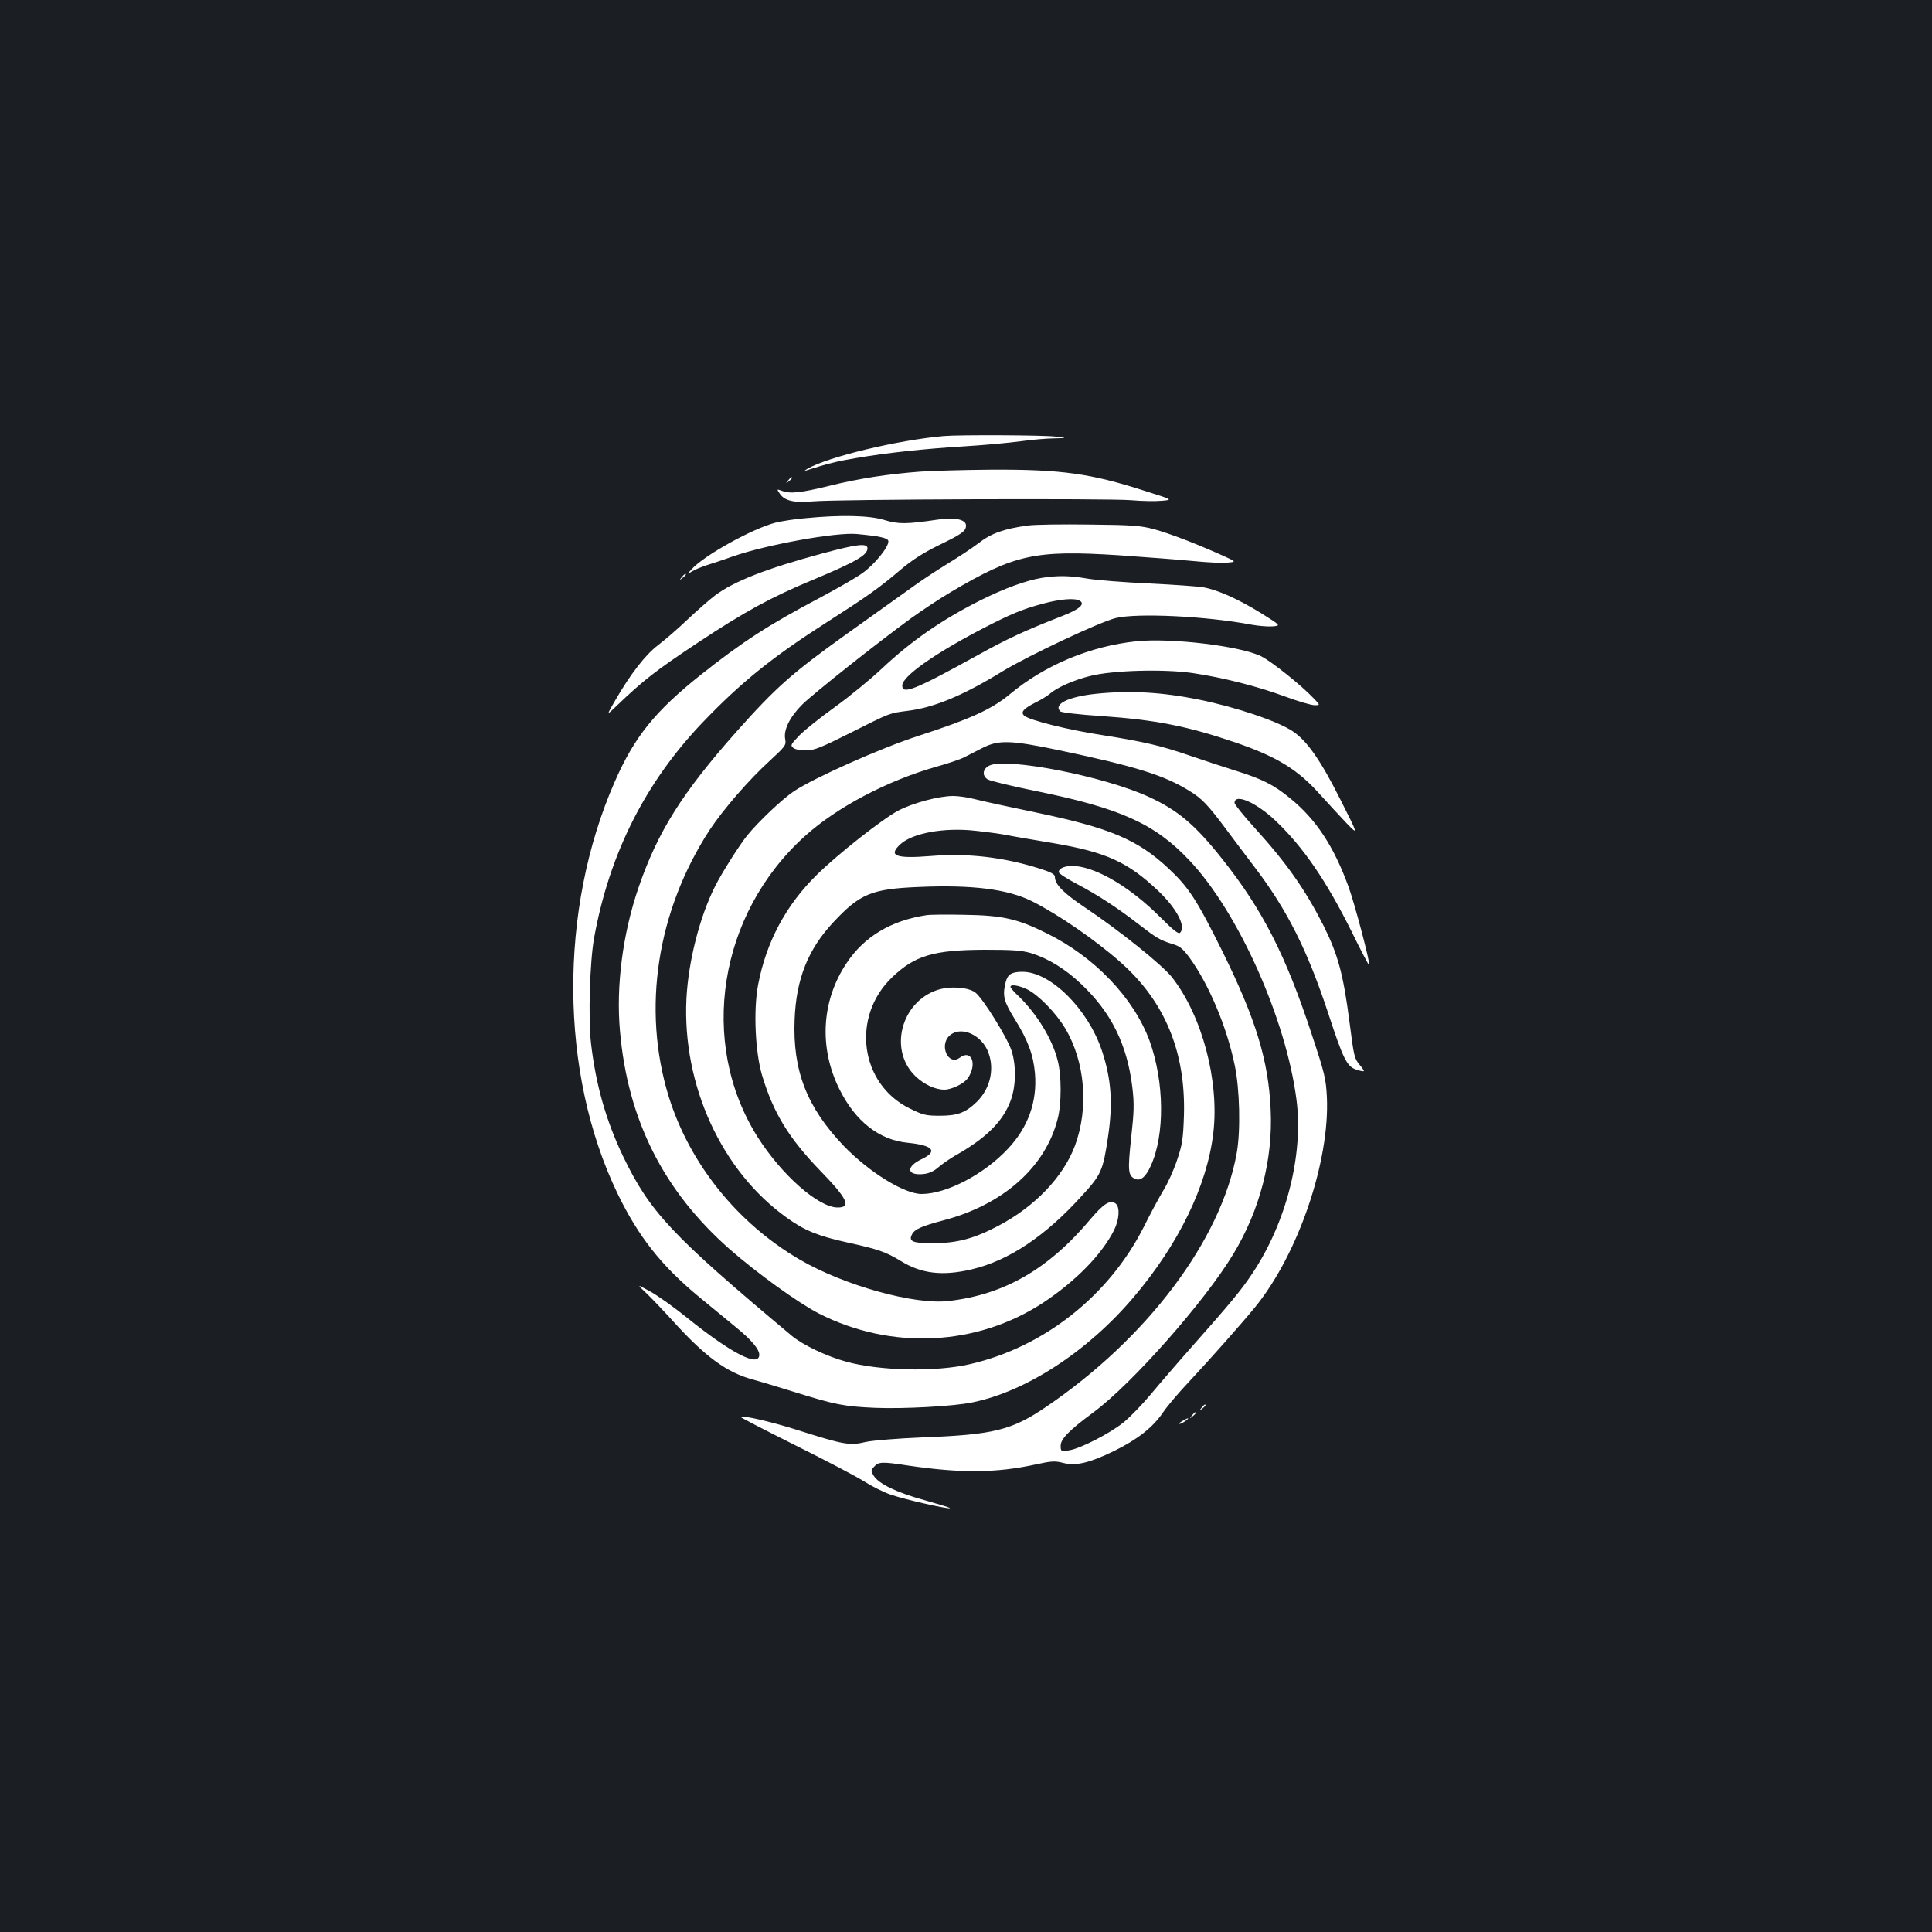 <?xml version="1.0" standalone="no"?>
<!DOCTYPE svg PUBLIC "-//W3C//DTD SVG 20010904//EN"
 "http://www.w3.org/TR/2001/REC-SVG-20010904/DTD/svg10.dtd">
<svg version="1.0" xmlns="http://www.w3.org/2000/svg"
 width="1000pt" height="1000pt" viewBox="0 0 1000 1000"
 preserveAspectRatio="xMidYMid meet">
<rect width="100%" height="100%" fill="#1b1f23"/>
<g transform="translate(0,1000) scale(0.1,-0.1)"
fill="#ffffff" stroke="none">
<path d="M4885 7743 c-238 -21 -597 -107 -705 -169 -14 -8 -18 -13 -10 -10
112 36 164 49 261 65 157 27 351 48 564 61 99 6 229 18 288 26 59 8 138 15
175 15 67 2 67 2 7 9 -59 8 -503 10 -580 3z"/>
<path d="M4765 7559 c-173 -13 -321 -36 -474 -74 -147 -36 -202 -42 -245 -25
-26 9 -26 9 -10 -15 24 -37 74 -49 173 -40 120 11 1524 16 1646 6 55 -5 126
-6 158 -3 59 5 59 5 -90 52 -276 89 -431 111 -793 109 -140 -1 -304 -6 -365
-10z"/>
<path d="M4079 7513 c-13 -16 -12 -17 4 -4 16 13 21 21 13 21 -2 0 -10 -8 -17
-17z"/>
<path d="M4170 7318 c-52 -4 -122 -15 -155 -23 -119 -30 -371 -170 -435 -241
-25 -28 -25 -28 1 -12 14 9 48 23 75 32 27 8 89 29 137 46 175 61 534 126 642
116 117 -11 160 -20 163 -36 5 -28 -72 -123 -135 -167 -33 -24 -130 -79 -214
-124 -271 -143 -408 -232 -622 -402 -236 -188 -343 -320 -445 -553 -291 -663
-286 -1507 13 -2129 108 -224 227 -375 420 -535 71 -58 159 -131 198 -163 77
-63 117 -111 117 -139 0 -67 -142 5 -372 190 -68 55 -156 118 -194 138 -69 38
-69 38 -17 -11 29 -28 91 -93 138 -145 166 -183 277 -264 410 -300 44 -12 143
-42 220 -66 208 -65 256 -74 415 -81 148 -6 406 8 502 28 278 56 597 263 835
544 233 274 381 578 413 850 32 270 -58 608 -214 807 -51 64 -271 241 -449
360 -113 76 -157 120 -157 160 0 13 -21 24 -78 42 -190 60 -375 81 -567 65
-178 -14 -219 1 -156 60 63 59 227 89 389 71 58 -6 129 -16 156 -21 28 -6 139
-25 247 -43 275 -47 386 -97 546 -249 94 -90 143 -183 111 -215 -8 -8 -34 12
-105 83 -147 147 -316 250 -434 262 -48 5 -89 -9 -89 -31 0 -7 42 -34 93 -61
107 -56 210 -123 322 -210 92 -71 109 -81 173 -101 39 -11 54 -24 89 -71 99
-136 193 -357 234 -557 26 -122 31 -342 10 -456 -81 -449 -464 -958 -988
-1313 -177 -120 -270 -143 -638 -157 -127 -5 -257 -16 -291 -23 -87 -21 -116
-15 -359 62 -129 41 -283 77 -292 67 -2 -2 126 -68 284 -147 159 -79 319 -163
358 -188 38 -24 99 -55 135 -67 68 -24 300 -77 307 -70 2 2 -57 20 -131 41
-146 40 -238 85 -264 127 -15 25 -15 28 3 47 22 25 41 26 171 6 277 -41 460
-40 669 6 77 17 97 18 138 7 66 -17 136 0 262 61 124 61 202 123 254 199 21
32 83 105 138 163 102 109 269 297 340 384 222 273 386 752 371 1086 -5 96
-11 122 -78 324 -135 412 -256 647 -463 908 -141 178 -230 253 -380 322 -231
107 -739 206 -827 162 -34 -17 -38 -52 -8 -71 13 -8 124 -35 248 -60 438 -89
617 -169 796 -359 254 -268 502 -824 555 -1242 36 -287 -55 -639 -232 -901
-56 -84 -112 -151 -305 -369 -78 -88 -177 -203 -220 -255 -44 -52 -106 -116
-138 -142 -73 -59 -227 -137 -283 -145 -42 -6 -43 -5 -43 24 0 35 44 80 170
173 200 148 575 573 723 818 138 228 206 490 194 747 -11 254 -76 468 -248
817 -135 272 -176 335 -282 434 -160 149 -303 209 -687 289 -140 29 -283 60
-316 69 -34 9 -84 16 -110 16 -74 0 -209 -36 -285 -76 -81 -43 -313 -225 -422
-333 -159 -156 -261 -347 -303 -568 -25 -131 -15 -347 20 -467 59 -197 138
-326 303 -497 139 -143 161 -189 89 -189 -100 0 -292 170 -416 367 -306 488
-201 1153 247 1556 165 149 425 286 678 358 61 17 126 39 145 49 19 10 60 31
90 46 88 46 147 44 406 -10 397 -84 540 -129 671 -210 65 -40 94 -70 196 -207
26 -35 89 -119 140 -186 170 -223 274 -431 382 -758 77 -236 97 -276 145 -291
19 -7 37 -10 39 -8 2 2 -8 17 -22 33 -27 33 -29 42 -52 221 -32 248 -60 350
-135 500 -94 185 -189 321 -355 504 -58 64 -105 122 -105 130 0 51 110 4 210
-90 144 -136 264 -311 396 -576 48 -98 89 -176 91 -174 7 7 -75 319 -107 406
-76 209 -168 349 -302 458 -85 70 -145 100 -283 143 -66 21 -173 56 -237 78
-147 51 -237 72 -452 106 -178 27 -381 78 -405 101 -20 18 -3 37 63 70 28 14
60 34 71 44 35 31 122 70 207 91 118 30 383 37 533 15 155 -23 333 -68 476
-121 68 -25 136 -45 153 -45 30 0 30 0 -5 36 -62 66 -217 190 -271 217 -107
53 -464 96 -644 78 -241 -25 -476 -123 -658 -275 -93 -77 -204 -128 -476 -216
-193 -63 -534 -215 -640 -285 -60 -40 -184 -157 -243 -230 -39 -48 -132 -195
-165 -261 -81 -160 -139 -390 -149 -583 -22 -448 182 -894 521 -1135 90 -65
162 -94 312 -127 160 -35 199 -49 275 -95 108 -67 217 -80 369 -44 191 45 381
172 569 380 101 110 110 130 136 305 26 174 17 300 -31 445 -72 217 -266 410
-412 410 -56 0 -77 -13 -87 -55 -17 -70 -10 -97 48 -191 68 -109 96 -185 104
-281 12 -145 -36 -279 -140 -389 -123 -132 -318 -234 -447 -234 -90 0 -273
114 -403 249 -191 200 -265 390 -254 655 8 208 69 362 200 502 138 148 198
173 442 183 278 12 460 -11 587 -74 135 -68 326 -199 456 -314 232 -204 340
-467 330 -796 -4 -123 -9 -151 -36 -231 -17 -51 -49 -122 -72 -158 -22 -37
-67 -120 -99 -185 -180 -357 -517 -624 -901 -712 -177 -41 -466 -35 -640 13
-100 27 -224 86 -282 134 -622 521 -733 639 -873 929 -88 184 -141 370 -166
585 -15 132 -6 423 16 545 79 437 266 806 561 1115 200 209 362 339 640 517
208 133 275 180 384 273 60 51 118 88 197 127 122 59 143 74 143 103 0 32 -61
44 -150 30 -156 -23 -201 -24 -274 -1 -75 23 -222 27 -406 9z m1147 -2439 c57
-28 149 -122 196 -201 104 -174 123 -413 51 -608 -61 -162 -207 -315 -397
-415 -125 -66 -212 -89 -335 -90 -109 0 -131 9 -111 47 14 26 51 42 164 72
307 81 525 274 589 523 21 78 21 228 0 306 -28 110 -107 239 -203 332 -23 21
-41 43 -41 47 0 15 43 8 87 -13z"/>
<path d="M5320 7280 c-124 -17 -189 -40 -256 -92 -35 -27 -109 -75 -163 -108
-54 -33 -136 -87 -182 -121 -46 -33 -199 -142 -339 -242 -282 -202 -364 -275
-568 -504 -283 -319 -408 -519 -507 -807 -82 -240 -117 -510 -96 -743 40 -460
226 -828 568 -1129 140 -123 355 -278 460 -332 376 -192 821 -170 1165 57 167
111 300 247 364 373 27 54 32 119 9 138 -27 22 -62 1 -128 -77 -218 -261 -448
-394 -737 -427 -177 -21 -542 81 -770 214 -324 189 -571 497 -679 845 -139
453 -61 959 212 1379 70 106 204 261 312 359 81 75 85 80 79 112 -9 48 25 115
88 178 56 56 402 330 565 448 54 39 146 100 205 135 330 195 435 218 870 190
142 -10 315 -23 385 -30 71 -7 150 -11 176 -8 48 4 48 4 -30 39 -132 59 -269
112 -350 134 -68 18 -111 22 -333 24 -140 2 -284 0 -320 -5z"/>
<path d="M4255 7135 c-289 -78 -457 -144 -554 -217 -31 -23 -96 -81 -146 -128
-49 -47 -117 -105 -150 -130 -64 -49 -140 -146 -220 -284 -47 -81 -47 -81 6
-30 140 134 200 181 420 327 241 160 380 236 599 327 222 93 280 127 280 162
0 28 -54 22 -235 -27z"/>
<path d="M3529 7013 c-13 -16 -12 -17 4 -4 9 7 17 15 17 17 0 8 -8 3 -21 -13z"/>
<path d="M5392 7009 c-83 -14 -192 -54 -315 -115 -203 -102 -361 -212 -514
-356 -54 -51 -161 -139 -238 -195 -77 -55 -162 -123 -188 -150 -44 -46 -47
-51 -31 -64 10 -8 38 -14 67 -13 41 0 78 15 231 92 209 105 197 100 296 113
135 17 285 79 490 205 135 82 503 255 585 275 111 27 469 10 701 -34 38 -7 88
-11 112 -9 42 4 42 4 -60 68 -115 71 -222 120 -299 134 -28 5 -155 14 -282 20
-128 6 -270 17 -317 25 -93 16 -157 17 -238 4z m198 -119 c27 -17 -3 -44 -91
-78 -197 -77 -285 -118 -440 -204 -324 -179 -389 -205 -389 -156 0 47 167 165
415 294 145 75 203 100 315 130 90 24 165 30 190 14z"/>
<path d="M5673 6409 c-144 -15 -222 -54 -185 -91 6 -6 100 -17 209 -24 288
-20 452 -53 703 -139 212 -73 320 -140 435 -270 39 -43 99 -108 133 -144 64
-66 64 -66 -32 124 -101 201 -172 302 -245 350 -79 53 -294 125 -486 164 -192
39 -359 48 -532 30z"/>
<path d="M4795 5263 c-184 -28 -322 -111 -413 -248 -130 -194 -144 -436 -38
-651 83 -168 207 -265 355 -279 131 -13 158 -44 71 -85 -82 -39 -77 -85 8 -77
30 3 55 14 80 36 20 17 59 44 85 59 163 92 249 178 289 288 27 75 28 179 4
255 -22 68 -150 274 -188 302 -38 28 -131 34 -196 13 -189 -63 -253 -312 -114
-446 45 -43 102 -70 150 -70 37 0 102 31 121 59 51 73 19 153 -42 106 -58 -43
-107 63 -53 114 53 50 154 13 195 -71 42 -89 21 -198 -53 -271 -59 -57 -100
-72 -192 -72 -73 0 -87 4 -156 38 -258 127 -303 476 -90 679 117 112 214 141
477 142 146 0 191 -3 240 -17 91 -28 179 -82 262 -161 155 -147 237 -312 264
-534 10 -86 9 -124 -6 -260 -18 -168 -16 -195 16 -212 30 -16 58 5 85 65 74
161 71 435 -6 648 -82 222 -285 435 -534 557 -151 75 -228 92 -426 95 -91 2
-178 1 -195 -2z"/>
<path d="M6219 2713 c-13 -16 -12 -17 4 -4 16 13 21 21 13 21 -2 0 -10 -8 -17
-17z"/>
<path d="M6169 2673 c-13 -16 -12 -17 4 -4 16 13 21 21 13 21 -2 0 -10 -8 -17
-17z"/>
<path d="M6120 2645 c-14 -8 -20 -14 -14 -15 5 0 19 7 30 15 24 18 16 19 -16
0z"/>
</g>
</svg>
